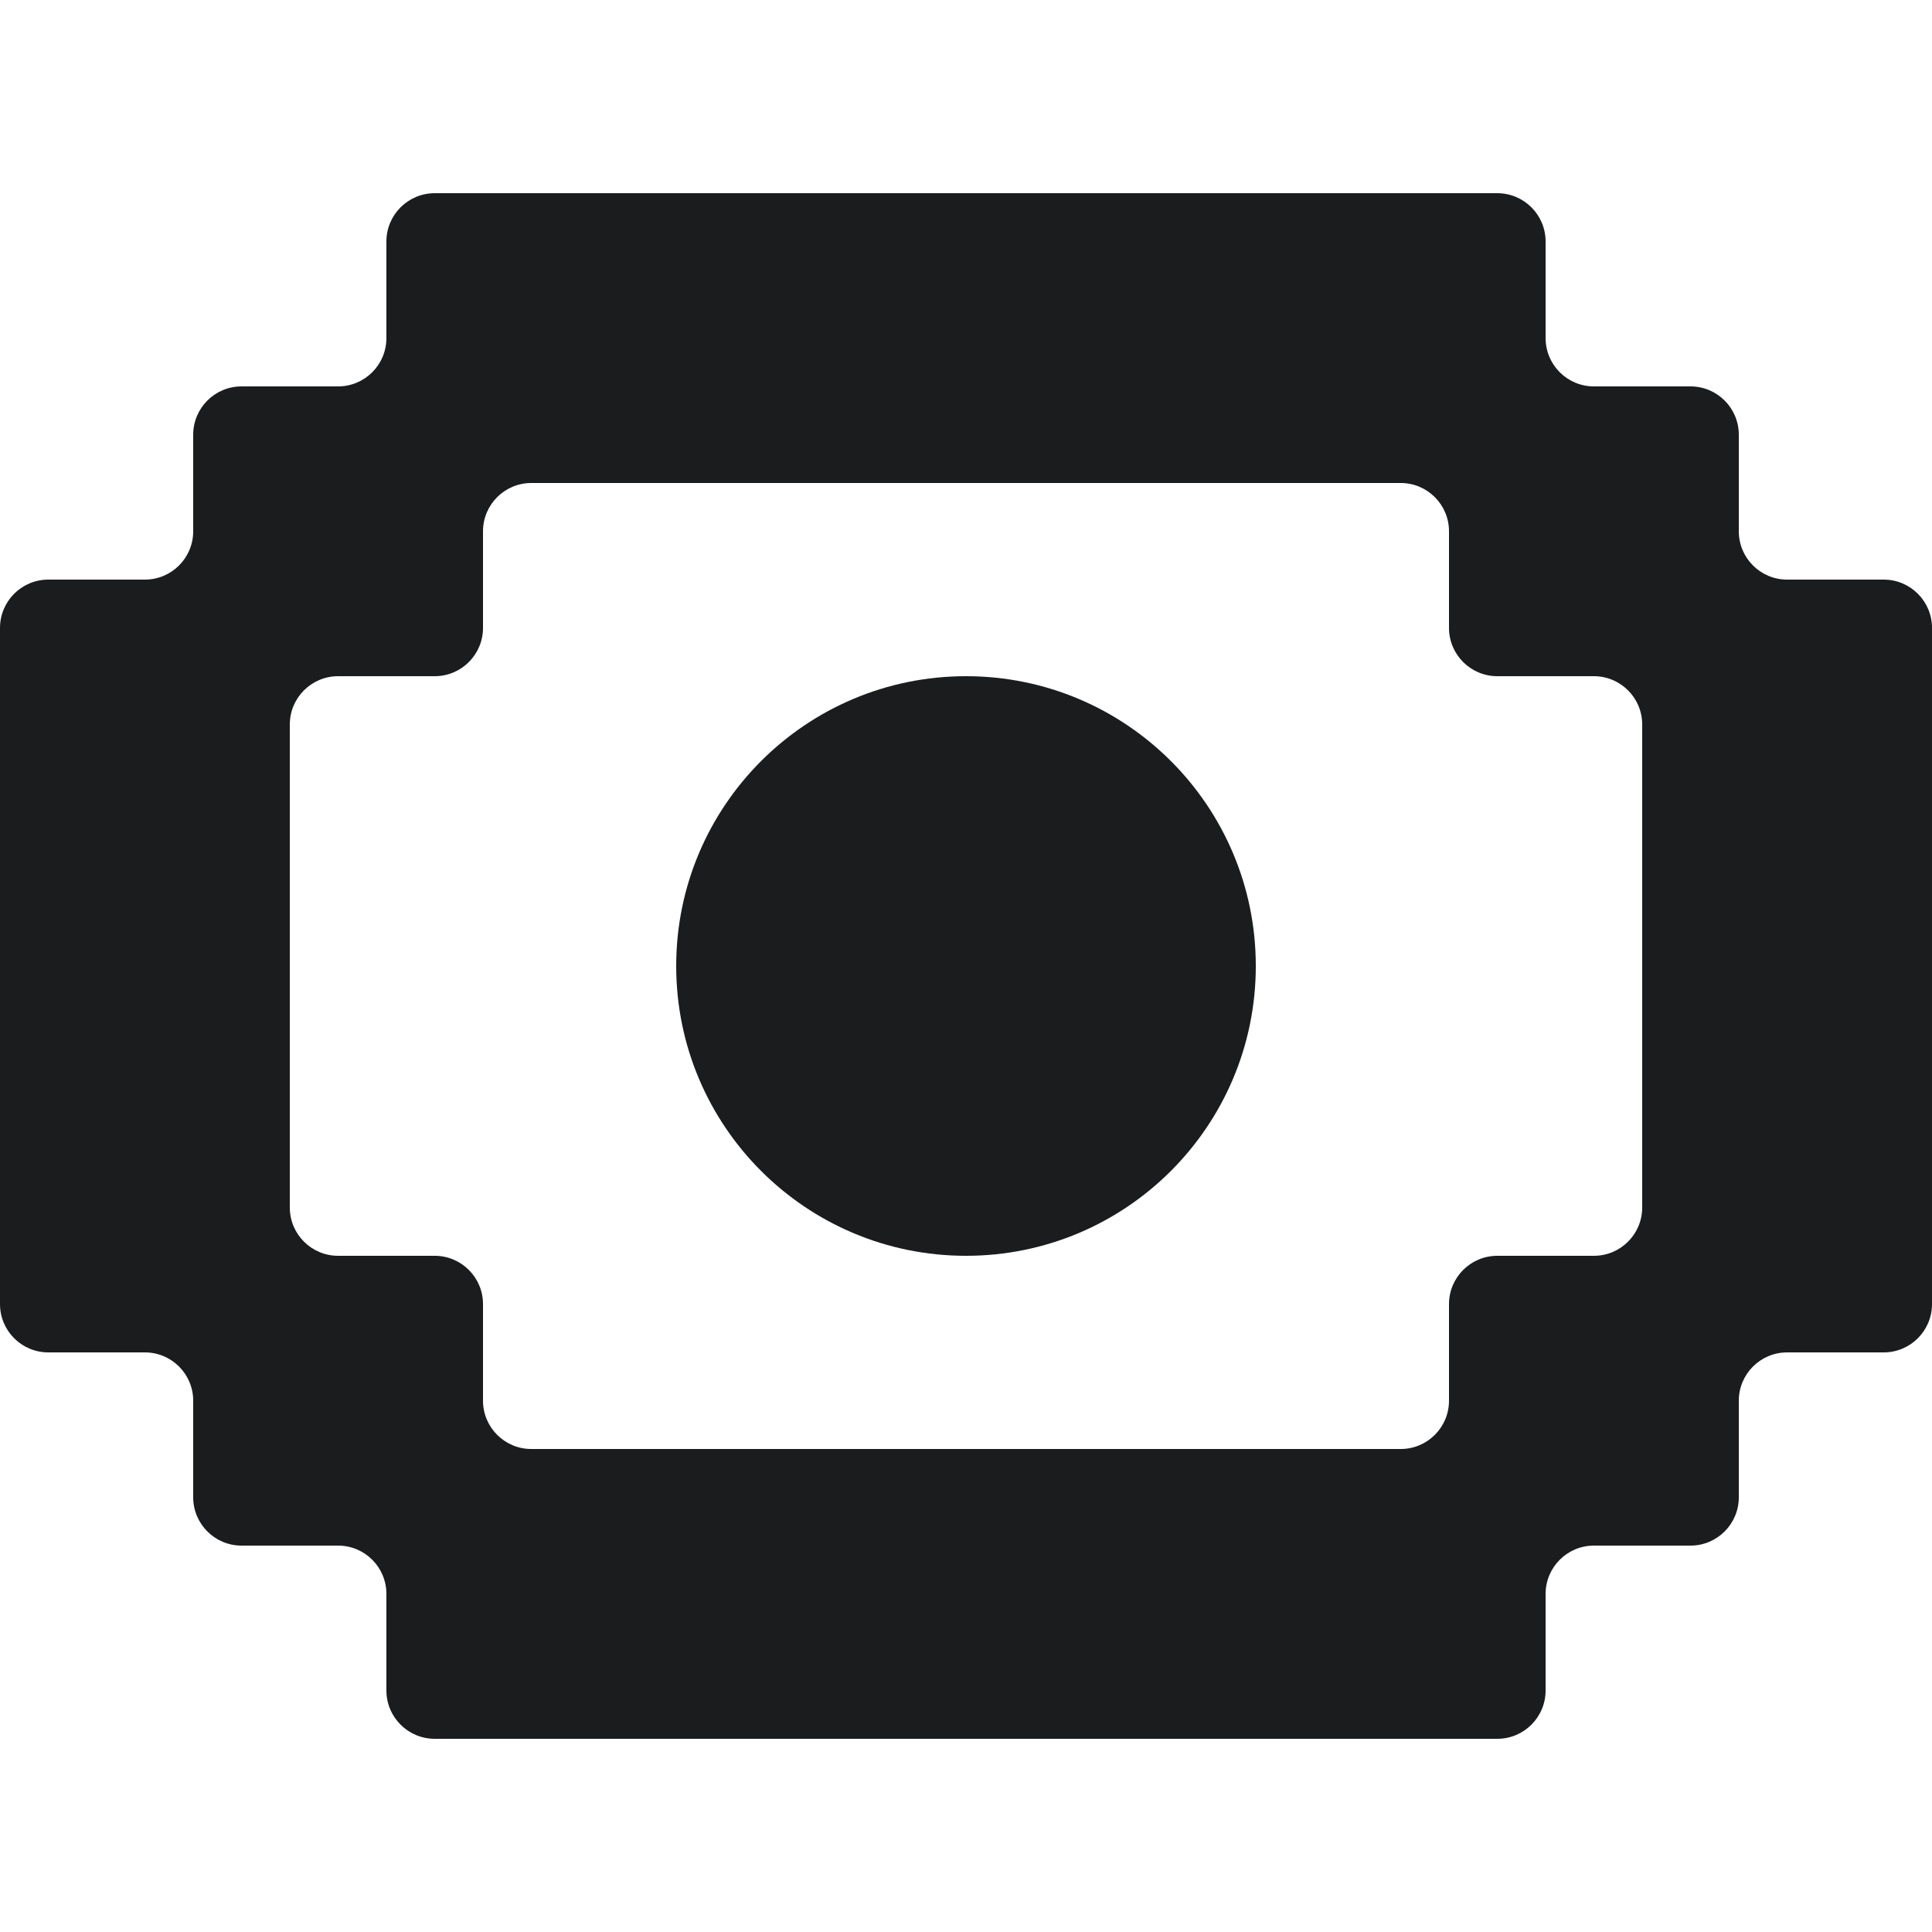 <svg width="20" height="20" viewBox="0 0 20 20" fill="none" xmlns="http://www.w3.org/2000/svg">
<path d="M13 10C13 8.343 11.657 7 10 7C8.343 7 7 8.343 7 10C7 11.657 8.343 13 10 13C11.657 13 13 11.657 13 10Z" fill="#1A1C1E"/>
<path fill-rule="evenodd" clip-rule="evenodd" d="M4 2.5C4 2.224 4.224 2 4.5 2H15.5C15.776 2 16 2.224 16 2.5V3.5C16 3.776 16.224 4 16.5 4H17.5C17.776 4 18 4.224 18 4.5V5.5C18 5.776 18.224 6 18.5 6H19.5C19.776 6 20 6.224 20 6.5V13.5C20 13.776 19.776 14 19.5 14H18.5C18.224 14 18 14.224 18 14.5V15.5C18 15.776 17.776 16 17.5 16H16.5C16.224 16 16 16.224 16 16.5V17.5C16 17.776 15.776 18 15.5 18H4.5C4.224 18 4 17.776 4 17.5V16.5C4 16.224 3.776 16 3.5 16H2.5C2.224 16 2 15.776 2 15.5V14.5C2 14.224 1.776 14 1.5 14H0.5C0.224 14 0 13.776 0 13.5V6.5C0 6.224 0.224 6 0.5 6H1.5C1.776 6 2 5.776 2 5.5V4.5C2 4.224 2.224 4 2.5 4H3.5C3.776 4 4 3.776 4 3.5V2.5ZM5 14.5C5 14.776 5.224 15 5.5 15H14.5C14.776 15 15 14.776 15 14.5V13.5C15 13.224 15.224 13 15.5 13H16.5C16.776 13 17 12.776 17 12.5V7.5C17 7.224 16.776 7 16.5 7H15.5C15.224 7 15 6.776 15 6.5V5.5C15 5.224 14.776 5 14.5 5H5.5C5.224 5 5 5.224 5 5.5V6.5C5 6.776 4.776 7 4.5 7H3.5C3.224 7 3 7.224 3 7.5V12.5C3 12.776 3.224 13 3.5 13H4.5C4.776 13 5 13.224 5 13.5V14.5Z" fill="#1A1C1E"/>
</svg>
